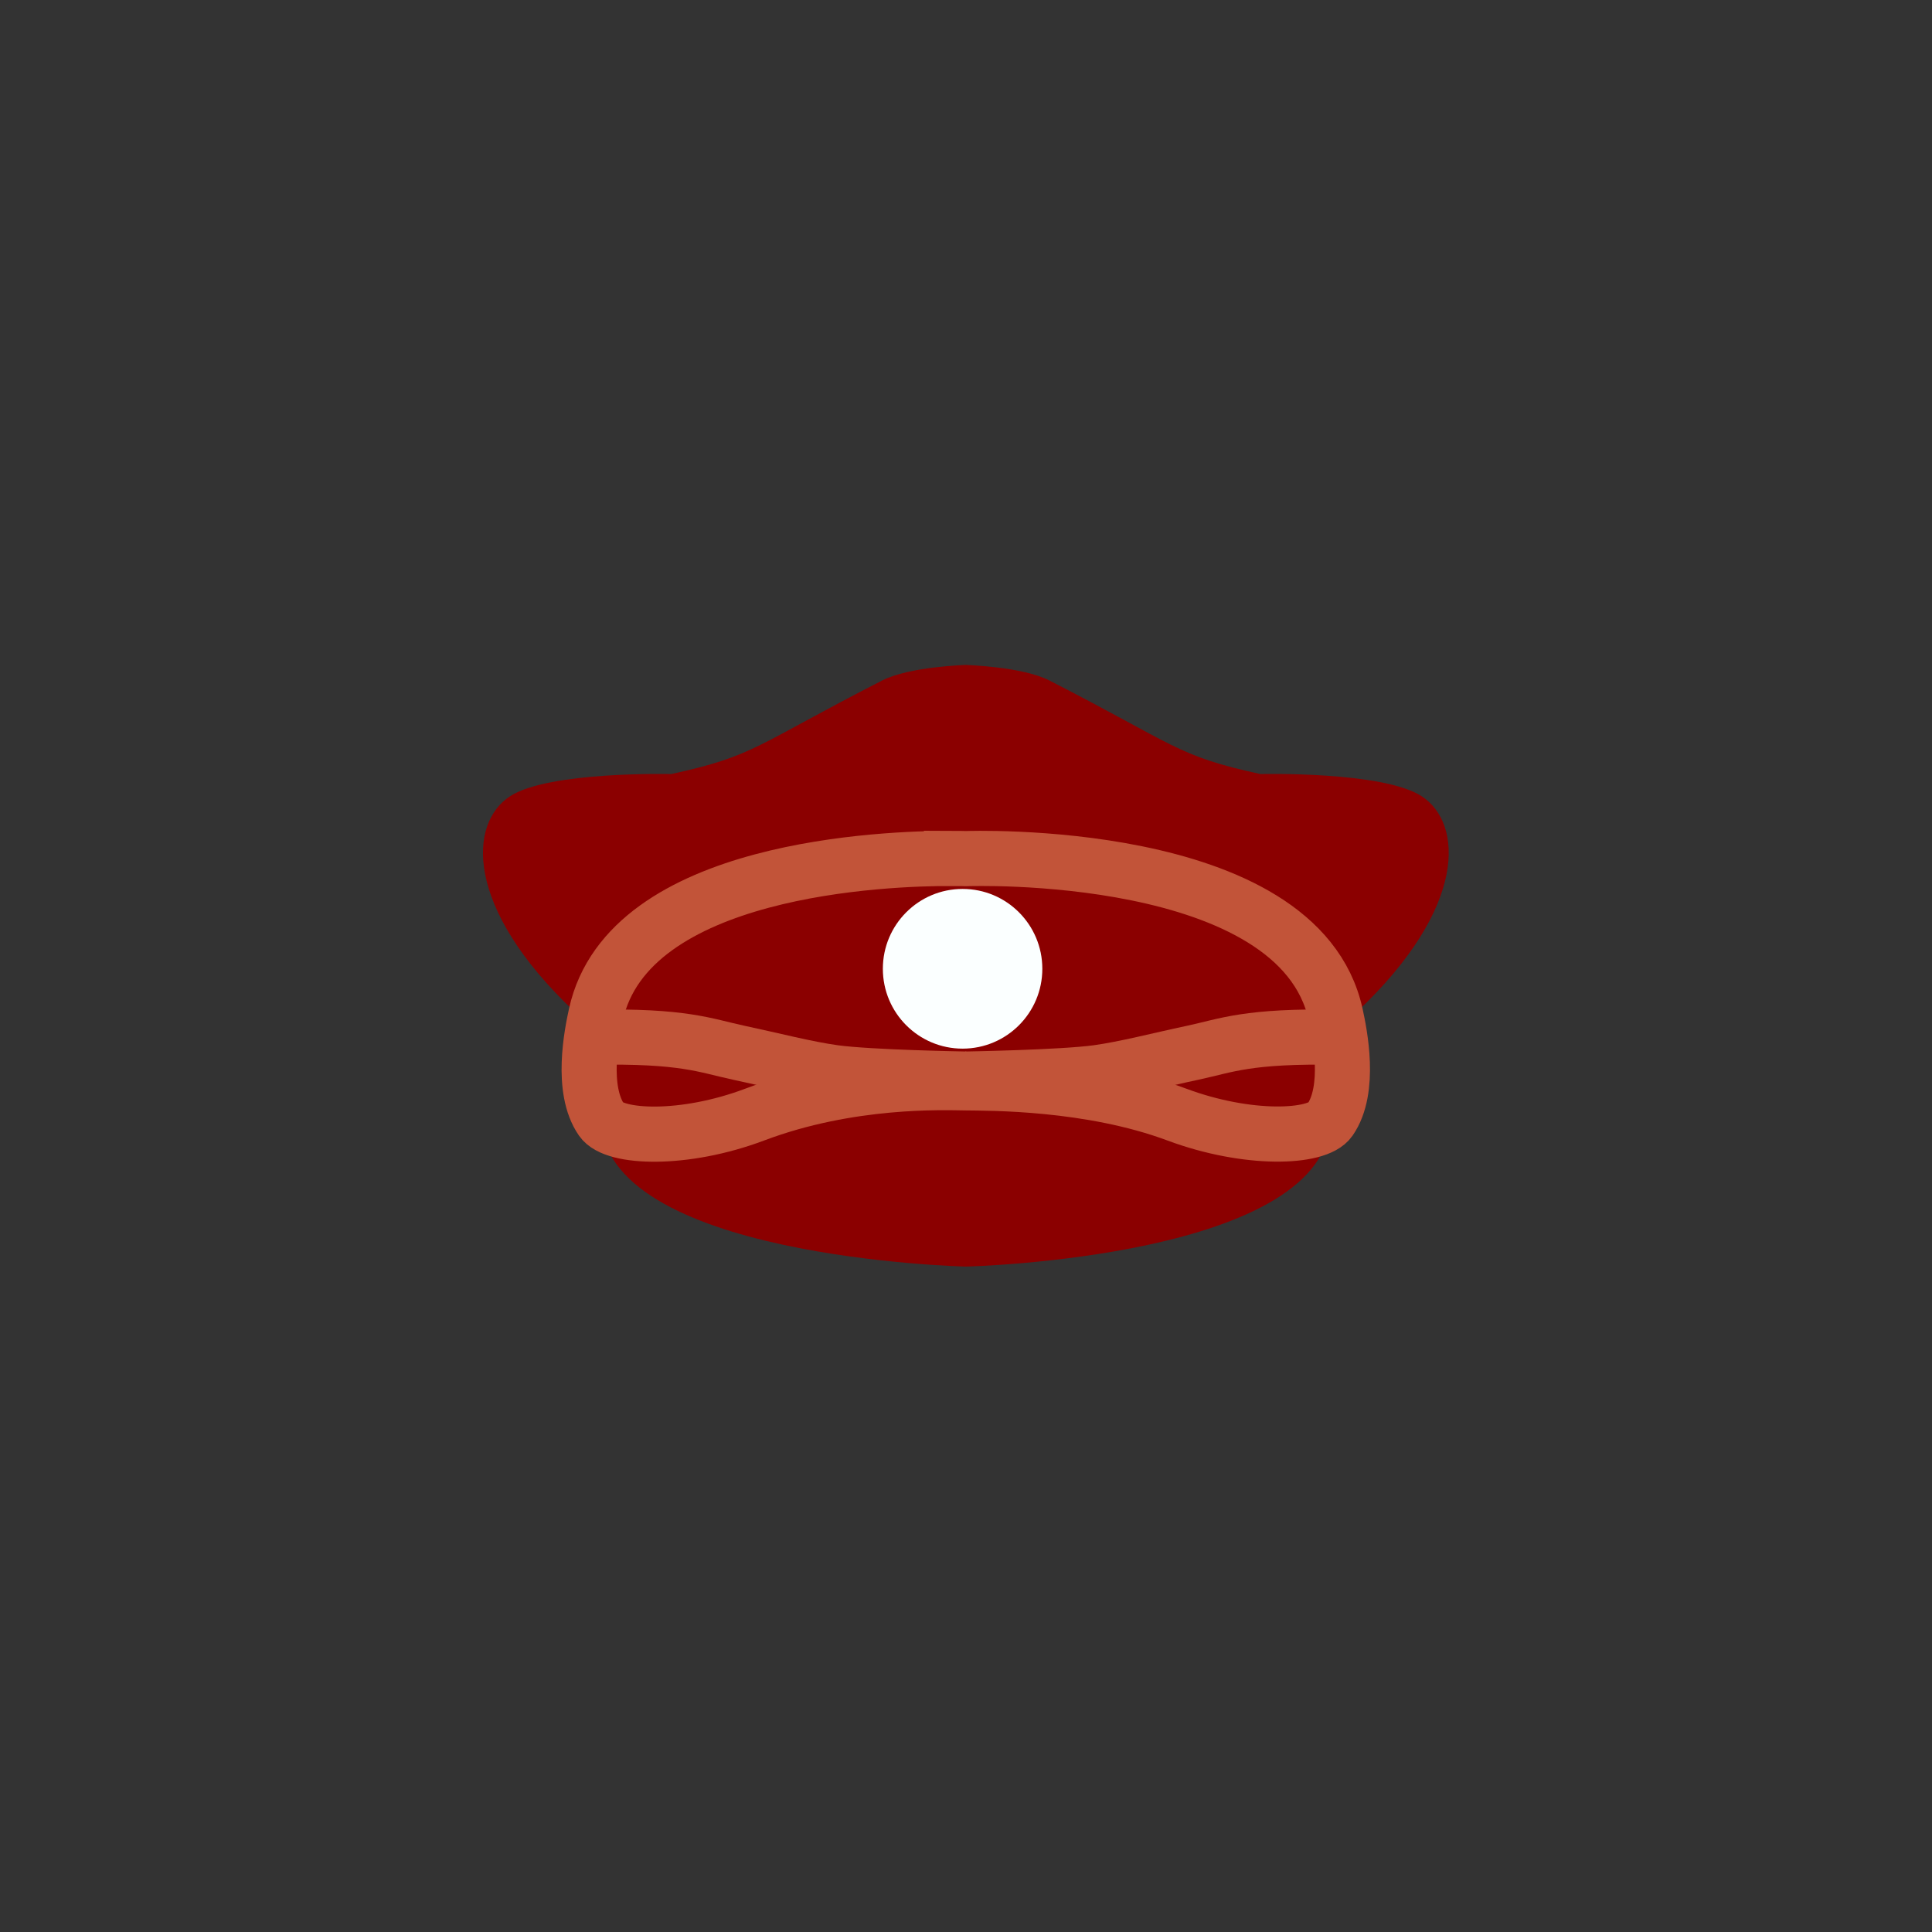 <?xml version="1.0" encoding="UTF-8" standalone="no"?>
<svg
   xmlns:dc="http://purl.org/dc/elements/1.1/"
   xmlns:cc="http://creativecommons.org/ns#"
   xmlns:rdf="http://www.w3.org/1999/02/22-rdf-syntax-ns#"
   xmlns:svg="http://www.w3.org/2000/svg"
   xmlns="http://www.w3.org/2000/svg"
   xmlns:sodipodi="http://sodipodi.sourceforge.net/DTD/sodipodi-0.dtd"
   xmlns:inkscape="http://www.inkscape.org/namespaces/inkscape"
   width="512"
   height="512"
   viewBox="0 0 135.467 135.467"
   version="1.1"
   id="svg8"
   inkscape:version="1.0.2 (e86c870879, 2021-01-15)"
   sodipodi:docname="select-president-c-inkscape.svg">
  <rect x="0" y="0" width="135.467" height="135.467" fill="#333333" stroke="none"/>
  <defs
     id="defs2" />
  <sodipodi:namedview
     id="base"
     pagecolor="#000000"
     bordercolor="#666666"
     borderopacity="1.0"
     inkscape:pageopacity="0"
     inkscape:pageshadow="2"
     inkscape:zoom="2.8"
     inkscape:cx="273.66564"
     inkscape:cy="250.60013"
     inkscape:document-units="px"
     inkscape:current-layer="layer1"
     inkscape:document-rotation="0"
     showgrid="false"
     units="px"
     inkscape:pagecheckerboard="true"
     inkscape:window-width="1872"
     inkscape:window-height="1027"
     inkscape:window-x="1920"
     inkscape:window-y="24"
     inkscape:window-maximized="1" />
  <g
     inkscape:label="Layer 1"
     inkscape:groupmode="layer"
     id="layer1">
    <g
       id="g1517"
       transform="matrix(0.7,0,0,0.701,24.448,18.863)">
      <path
         id="path1424"
         style="fill:#8b0000;fill-opacity:1;stroke:none;stroke-width:0.368;stroke-linecap:butt;stroke-linejoin:miter;stroke-miterlimit:4;stroke-dasharray:none;stroke-opacity:1"
         d="m 61.815,39.604 c 0,0 -5.642,0.156 -8.383,1.557 -12.65,6.467 -12.709,7.531 -21.126,9.356 0,0 -12.212,-0.303 -16.12,2.205 -4.171,2.678 -4.671,11.094 6.455,21.584 0.207,0.195 -0.596,-18.162 39.181,-17.557 39.778,-0.604 38.966,17.752 39.173,17.557 11.127,-10.49 10.635,-18.906 6.464,-21.584 -3.908,-2.509 -16.128,-2.205 -16.128,-2.205 -8.416,-1.825 -8.484,-2.889 -21.133,-9.356 -2.74,-1.401 -8.384,-1.557 -8.384,-1.557 z"
         sodipodi:nodetypes="cscssccscsc" />
      <path
         id="path1500"
         style="fill:#8b0000;fill-opacity:1;stroke:none;stroke-width:0.368px;stroke-linecap:butt;stroke-linejoin:miter;stroke-opacity:1"
         d="m 58.704,58.586 c -31.192,0.087 -33.291,15.633 -33.29,15.809 0.016,1.933 -0.126,9.663 -0.134,10.42 -0.154,14.122 36.535,14.966 36.535,14.966 0,0 36.689,-0.844 36.535,-14.966 -0.008,-0.757 -0.151,-8.488 -0.134,-10.42 0.002,-0.181 -2.236,-16.741 -36.401,-15.768 -1.068,-0.03 -2.104,-0.044 -3.111,-0.041 z" />
      <path
         style="display:inline;fill:none;stroke:#c25439;stroke-width:5.517;stroke-linecap:butt;stroke-linejoin:miter;stroke-miterlimit:4;stroke-dasharray:none;stroke-opacity:1"
         d="m 99.219,76.843 c -9.207,-0.181 -11.315,0.838 -14.654,1.546 -3.478,0.737 -6.742,1.599 -9.576,1.989 -3.575,0.491 -13.175,0.648 -13.175,0.648"
         id="path1480"
         sodipodi:nodetypes="cssc" />
      <path
         style="display:inline;fill:none;stroke:#c25439;stroke-width:5.517;stroke-linecap:butt;stroke-linejoin:miter;stroke-miterlimit:4;stroke-dasharray:none;stroke-opacity:1"
         d="m 24.41,76.843 c 9.207,-0.181 11.315,0.838 14.654,1.546 3.478,0.737 6.742,1.599 9.576,1.989 3.575,0.491 13.175,0.648 13.175,0.648"
         id="path1478"
         sodipodi:nodetypes="cssc" />
      <circle
         style="opacity:0.999;fill:#fbffff;fill-opacity:1;stroke:none;stroke-width:7.463;stroke-linecap:round;stroke-miterlimit:4;stroke-dasharray:none;stroke-opacity:1;paint-order:stroke fill markers"
         id="path1507"
         cx="61.495"
         cy="69.994"
         r="7.987" />
      <path
         id="path1449"
         style="display:inline;opacity:1;fill:none;stroke:#c25439;stroke-width:5.517;stroke-linecap:round;stroke-linejoin:miter;stroke-miterlimit:4;stroke-dasharray:none;stroke-opacity:1"
         d="m 60.375,58.954 c -6.432,-0.013 -32.365,0.858 -35.606,15.608 -0.421,1.917 -1.559,7.48 0.563,10.542 1.288,1.858 8.284,2.129 15.336,-0.525 9.547,-3.593 18.933,-3.202 21.157,-3.175 2.362,0.035 12.431,-0.065 21.135,3.175 7.061,2.628 14.049,2.383 15.337,0.525 C 100.42,82.041 99.282,76.479 98.861,74.561 95.156,57.705 61.815,58.975 61.815,58.975 c 0,0 -0.521,-0.02 -1.44,-0.022 z"
         sodipodi:nodetypes="sssscssscs" />
    </g>
  </g>
</svg>
